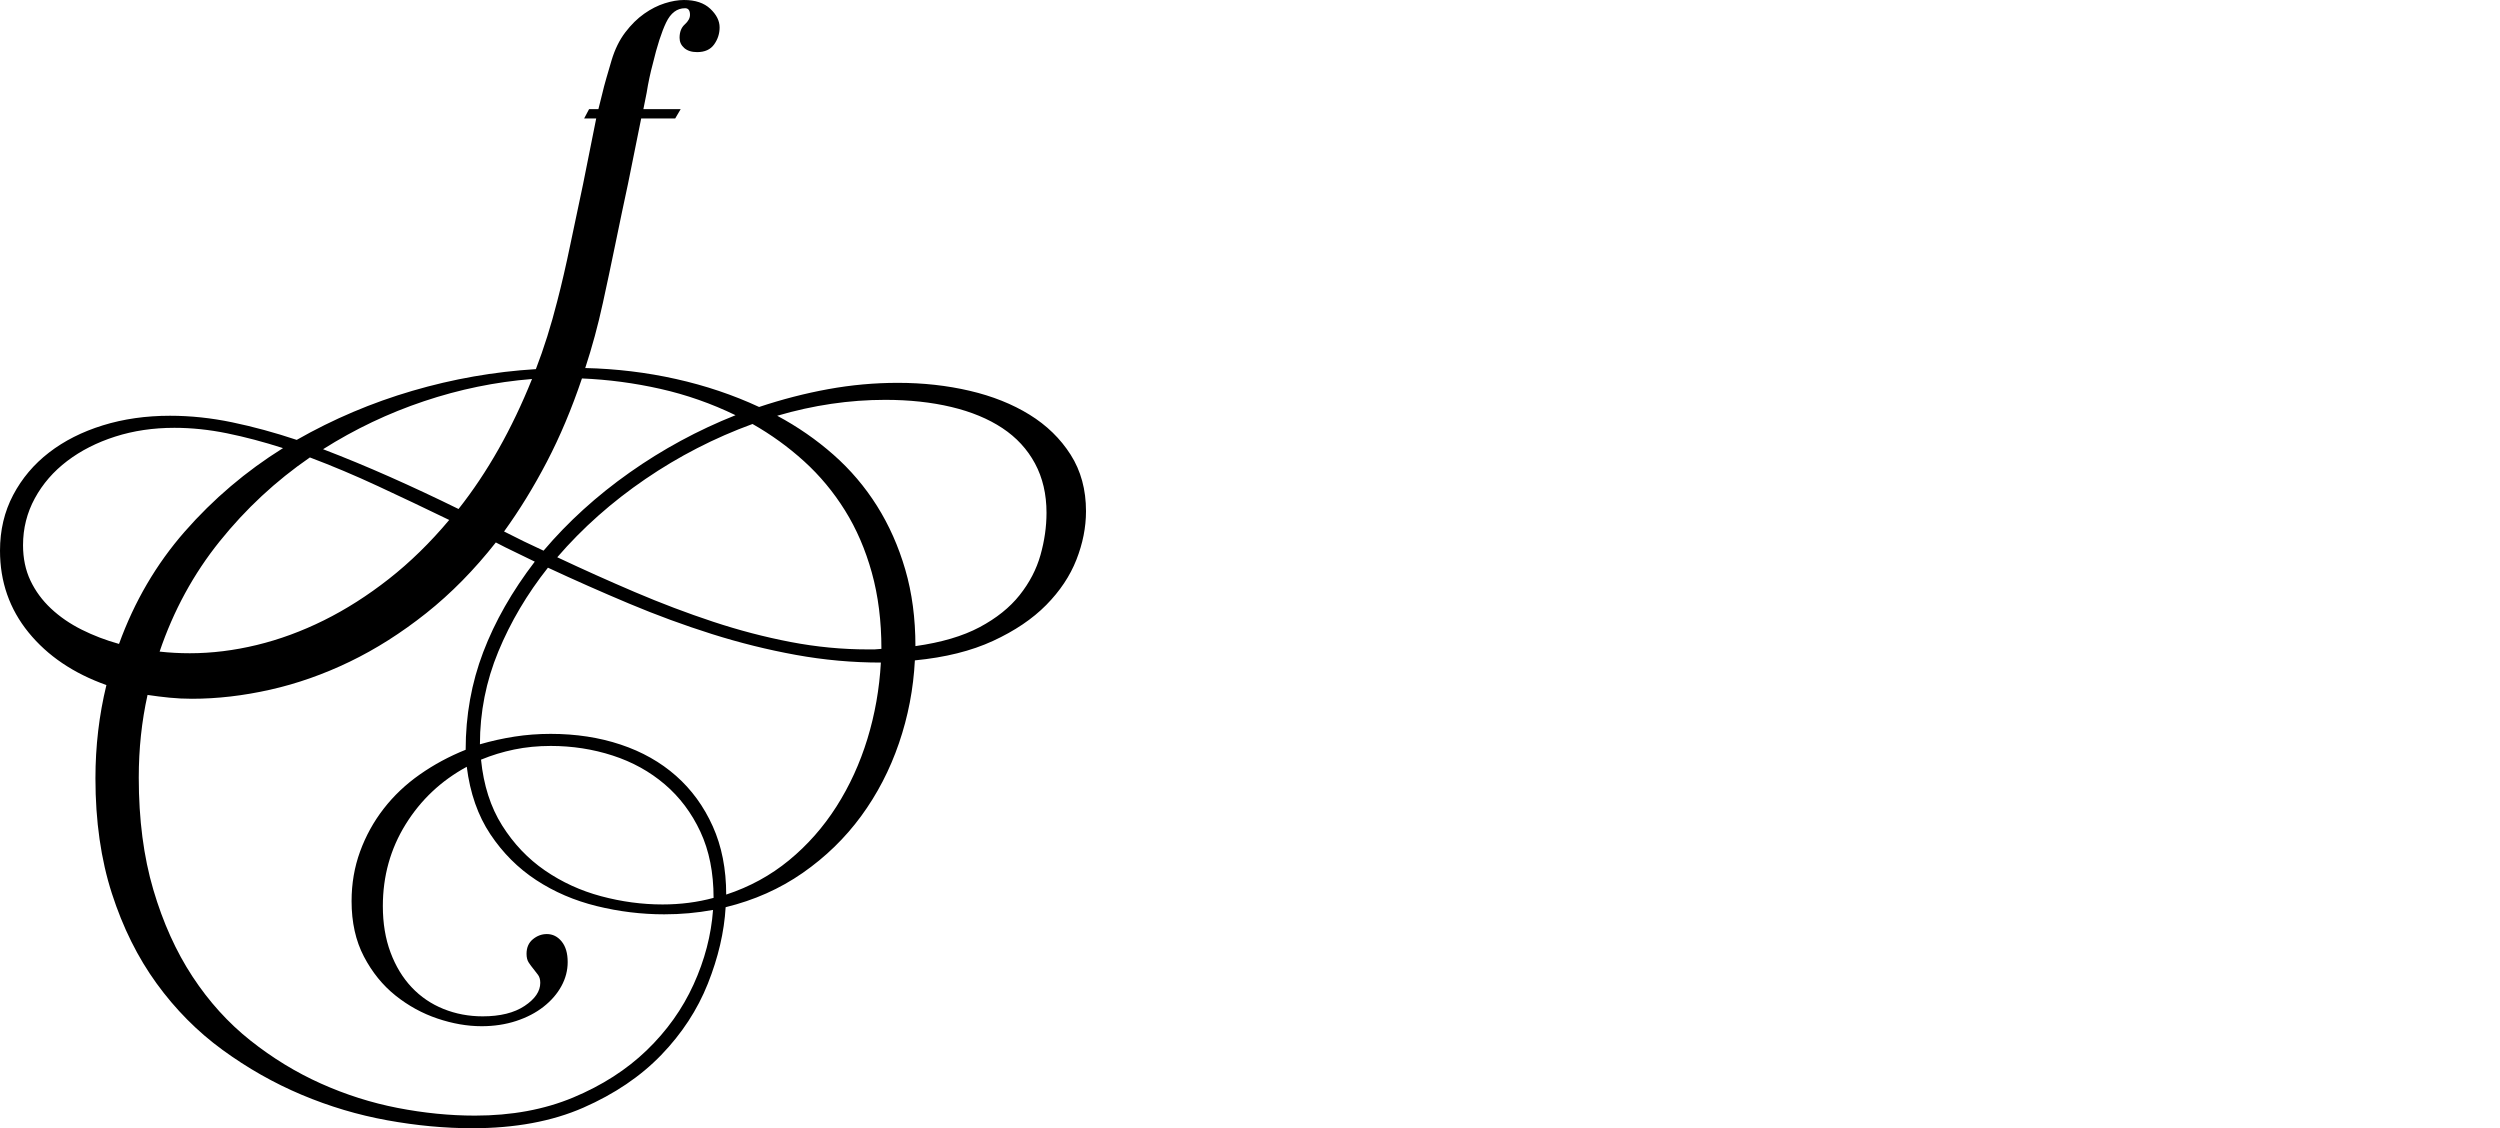 <?xml version="1.0" encoding="UTF-8" standalone="no"?>
<svg xmlns="http://www.w3.org/2000/svg" width="4558" height="2057"><path id="path456" d="m 1099,553 q -13,60 -32,118 85,2 165.5,20 80.5,18 151.5,51 63,-21 126,-32.5 63,-11.5 127,-11.5 69,0 131,14.5 62,14.5 109,43.5 47,29 75,73 28,44 28,103 0,44 -17.5,88.5 -17.5,44.5 -55,82.5 -37.5,38 -97,65.5 -59.5,27.5 -142.5,35.5 -4,78 -29,151 -25,73 -69,133 -44,60 -106.5,103.5 -62.5,43.5 -140.5,62.5 -4,68 -32.5,139.5 -28.5,71.5 -85,130 -56.5,58.5 -142,96 Q 978,2057 861,2057 786,2057 706,2042.5 626,2028 550,1996 474,1964 405.5,1914 337,1864 285.5,1793 234,1722 204,1629 q -30,-93 -30,-210 0,-88 20,-170 Q 104,1217 52,1153 0,1089 0,1004 0,948 24,902.5 48,857 89.5,825 131,793 187.5,775.5 244,758 310,758 366,758 423.5,770 481,782 541,802 641,745 752,712.5 863,680 977,673 q 22,-57 39,-124 12,-46 24,-104 12,-58 23,-109 l 24,-120 h -22 l 9,-17 h 17 q 3,-13 7,-28 3,-13 7.5,-28.5 4.5,-15.5 9.5,-32.5 9,-30 25,-51 16,-21 34.5,-34 18.5,-13 37.5,-19 19,-6 35,-6 31,0 48,16 17,16 17,34 0,17 -10,31 -10,14 -31,14 -15,0 -23.5,-7.5 Q 1239,80 1239,69 q 0,-16 9.5,-24.5 9.5,-8.5 9.5,-17.5 0,-12 -9,-12 -22,0 -34.5,26 -12.5,26 -24.5,76 -3,11 -6,25 -3,14 -5,27 l -6,30 h 68 l -10,17 h -62 q -12,59 -24,119 -11,51 -23,109.5 -12,58.5 -23,108.5 z m -749,721 q -21,0 -41,-2 -20,-2 -40,-5 -8,36 -12,73.5 -4,37.5 -4,77.5 0,114 26.5,204 26.5,90 71.5,158.5 45,68.5 105.5,116.5 60.5,48 128.5,78.5 68,30.5 140,44.5 72,14 141,14 100,0 179,-33 79,-33 134,-86 55,-53 85.5,-120 30.5,-67 35.5,-136 -22,4 -44,6 -22,2 -45,2 -62,0 -123,-15 -61,-15 -110.5,-47.5 Q 928,1572 894,1521 q -34,-51 -43,-123 -70,38 -111.5,105 -41.5,67 -41.5,149 0,47 14,84.5 14,37.5 38.5,63.5 24.5,26 58,39.5 33.5,13.5 71.5,13.5 48,0 76.5,-19 28.5,-19 28.5,-42 0,-9 -4,-14.5 -4,-5.5 -8.5,-11 -4.5,-5.5 -8.5,-11.5 -4,-6 -4,-16 0,-17 11.5,-26.5 11.5,-9.5 25.5,-9.5 16,0 27,13.5 11,13.5 11,37.5 0,23 -11.5,44 -11.5,21 -32.5,37.5 -21,16.5 -50,26 -29,9.5 -63,9.5 -39,0 -80.5,-14 -41.5,-14 -76.5,-42 -35,-28 -57.5,-71 -22.5,-43 -22.5,-101 0,-48 15.5,-90.5 15.5,-42.5 43,-78 27.5,-35.5 66,-62.5 38.5,-27 83.5,-45 0,-94 32,-178 32,-84 94,-165 -18,-9 -36,-17.5 -18,-8.5 -35,-17.5 -59,75 -127,129 -68,54 -139.5,88.5 -71.5,34.5 -145,51 Q 419,1274 350,1274 Z m 1256,-66 q -78,0 -155,-14 -77,-14 -153,-38 -76,-24 -151,-55.5 -75,-31.5 -148,-65.5 -57,72 -90.5,153 -33.5,81 -33.5,169 31,-9 63,-14 32,-5 66,-5 69,0 127.5,19.5 58.5,19.5 101,57 42.5,37.5 67,92 24.5,54.5 24.5,124.5 64,-21 114.5,-62.5 50.5,-41.5 86.5,-98 36,-56.5 56.5,-123.5 20.5,-67 24.5,-139 z m 1,-25 q 0,-76 -17.5,-139 -17.5,-63 -49,-113.5 Q 1509,880 1466,841 1423,802 1372,773 1268,811 1176.5,873.5 1085,936 1016,1016 q 70,33 141.5,63.5 71.5,30.5 142.5,54 71,23.5 141.5,37 70.5,13.5 140.5,13.5 h 12.5 q 0,0 12.5,-1 z m 62,-5 q 71,-10 117,-34.5 46,-24.5 73,-58.5 27,-34 38,-73 11,-39 11,-77 0,-51 -21,-90 -21,-39 -59.5,-64.5 Q 1789,755 1734.5,742 1680,729 1614,729 q -98,0 -197,29 56,30 102.5,71 46.5,41 79.5,93.5 33,52.5 51.5,116 18.5,63.5 18.5,139.5 z m -1323,13 q 60,0 122,-15 62,-15 122.5,-45 Q 651,1101 709,1055.5 767,1010 819,948 753,916 689.5,886.5 626,857 565,834 472,898 400.5,987 329,1076 291,1188 q 27,3 55,3 z M 42,994 q 0,36 13.5,64.5 13.5,28.5 37.5,51 24,22.5 56,38.5 32,16 68,26 42,-116 120,-205 78,-89 179,-152 -53,-17 -102,-27 -49,-10 -96,-10 -58,0 -108,16 -50,16 -87.5,44.5 Q 85,869 63.5,908.5 42,948 42,994 Z m 962,366 q -35,0 -66.5,6.5 -31.5,6.5 -60.5,18.5 7,70 38.5,120 31.5,50 78,82 46.5,32 102.5,47 56,15 112,15 49,0 93,-12 0,-69 -24,-120.5 -24,-51.5 -65,-86.5 -41,-35 -95,-52.5 -54,-17.5 -113,-17.5 z m 57,-670 q -28,83 -64,152 -36,69 -78,127 l 36,18 q 0,0 36,17 67,-79 157,-142.5 90,-63.5 193,-104.5 -66,-32 -137,-48 -71,-16 -143,-19 z M 836,928 Q 915,828 970,691 870,699 773,731.5 676,764 589,819 q 60,23 122,50.5 62,27.5 125,58.5 z"></path></svg>
